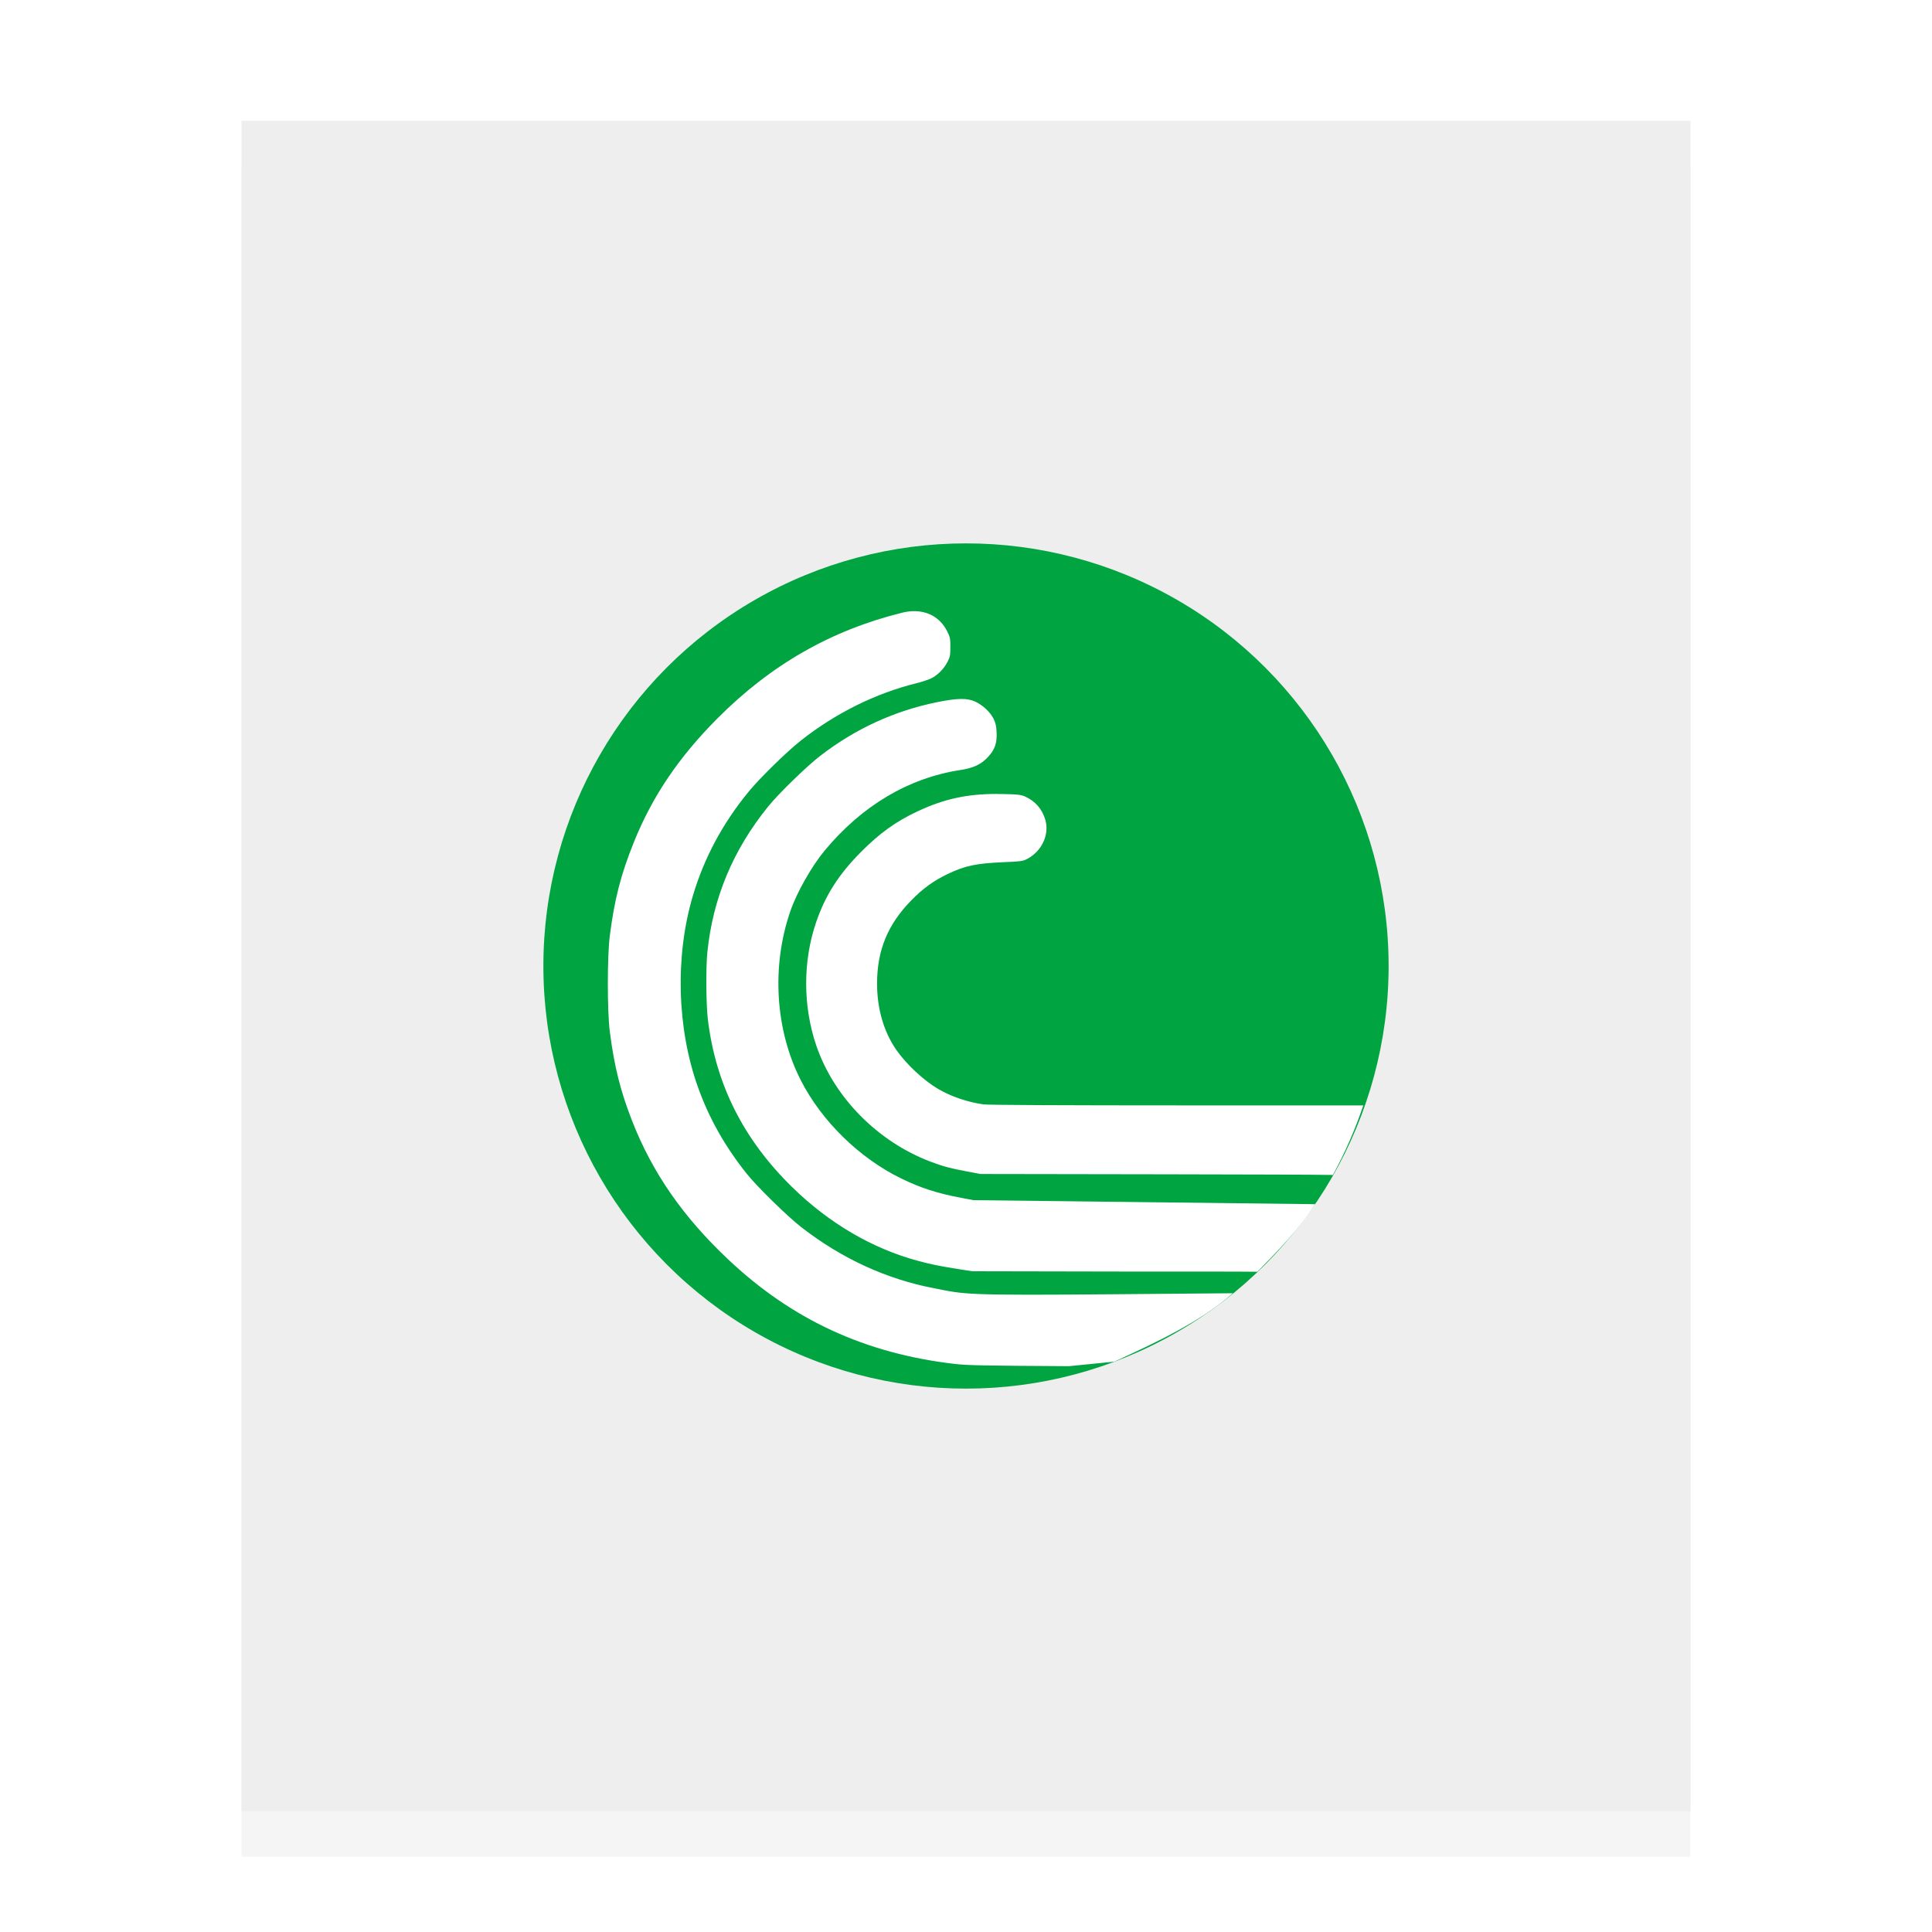 <?xml version="1.0" encoding="UTF-8" standalone="no"?>
<svg
   xmlns:dc="http://purl.org/dc/elements/1.1/"
   xmlns:cc="http://creativecommons.org/ns#"
   xmlns:rdf="http://www.w3.org/1999/02/22-rdf-syntax-ns#"
   xmlns:svg="http://www.w3.org/2000/svg"
   xmlns="http://www.w3.org/2000/svg"
   xmlns:xlink="http://www.w3.org/1999/xlink"
   xmlns:sodipodi="http://sodipodi.sourceforge.net/DTD/sodipodi-0.dtd"
   xmlns:inkscape="http://www.inkscape.org/namespaces/inkscape"
   width="32"
   height="32"
   id="svg2"
   version="1.1"
   sodipodi:docname="application-x-bittorrent.svg"
   inkscape:version="1.0 (4035a4fb49, 2020-05-01)">
  <sodipodi:namedview
     pagecolor="#ffffff"
     bordercolor="#666666"
     borderopacity="1"
     objecttolerance="10"
     gridtolerance="10"
     guidetolerance="10"
     inkscape:pageopacity="0"
     inkscape:pageshadow="2"
     inkscape:window-width="1920"
     inkscape:window-height="1003"
     id="namedview47"
     showgrid="false"
     inkscape:zoom="14.75"
     inkscape:cx="7.9703884"
     inkscape:cy="2.9918193"
     inkscape:window-x="0"
     inkscape:window-y="0"
     inkscape:window-maximized="1"
     inkscape:current-layer="svg2"
     inkscape:document-rotation="0" />
  <defs
     id="defs4">
    <linearGradient
       id="linearGradient902">
      <stop
         id="stop898"
         offset="0"
         style="stop-color:#770087;stop-opacity:1;" />
      <stop
         id="stop900"
         offset="1"
         style="stop-color:#452981;stop-opacity:1" />
    </linearGradient>
    <linearGradient
       id="linearGradient899">
      <stop
         id="stop895"
         style="stop-color:#f282f1;stop-opacity:1"
         offset="0" />
      <stop
         id="stop897"
         style="stop-color:#a56de2;stop-opacity:1"
         offset="1" />
    </linearGradient>
    <linearGradient
       id="linearGradient916">
      <stop
         id="stop912"
         style="stop-color:#ffffff;stop-opacity:1"
         offset="0" />
      <stop
         id="stop914"
         style="stop-color:#fafafa;stop-opacity:1"
         offset="1" />
    </linearGradient>
    <linearGradient
       id="linearGradient3688-166-749-654">
      <stop
         id="stop3088"
         style="stop-color:#181818;stop-opacity:1"
         offset="0" />
      <stop
         id="stop3090"
         style="stop-color:#181818;stop-opacity:0"
         offset="1" />
    </linearGradient>
    <linearGradient
       id="linearGradient3688-464-309-604">
      <stop
         id="stop3094"
         style="stop-color:#181818;stop-opacity:1"
         offset="0" />
      <stop
         id="stop3096"
         style="stop-color:#181818;stop-opacity:0"
         offset="1" />
    </linearGradient>
    <linearGradient
       id="linearGradient3702-501-757-795">
      <stop
         id="stop3100"
         style="stop-color:#181818;stop-opacity:0"
         offset="0" />
      <stop
         id="stop3102"
         style="stop-color:#181818;stop-opacity:1"
         offset="0.5" />
      <stop
         id="stop3104"
         style="stop-color:#181818;stop-opacity:0"
         offset="1" />
    </linearGradient>
    <radialGradient
       xlink:href="#linearGradient3688-166-749-654"
       id="radialGradient4730"
       gradientUnits="userSpaceOnUse"
       gradientTransform="matrix(3.206,2.6349059e-7,-8.2185947e-8,1,36.981,16)"
       cx="4.996"
       cy="43.5"
       fx="4.996"
       fy="43.5"
       r="2.5" />
    <radialGradient
       xlink:href="#linearGradient3688-464-309-604"
       id="radialGradient4732"
       gradientUnits="userSpaceOnUse"
       gradientTransform="matrix(3.164,0,0,1,-29.703,-103)"
       cx="4.993"
       cy="43.5"
       fx="4.993"
       fy="43.5"
       r="2.5" />
    <linearGradient
       xlink:href="#linearGradient3702-501-757-795"
       id="linearGradient4734"
       gradientUnits="userSpaceOnUse"
       gradientTransform="matrix(1.393,0,0,0.714,-0.021,28.429)"
       x1="25.058"
       y1="47.028"
       x2="25.058"
       y2="39.999" />
    <linearGradient
       gradientTransform="matrix(1.432,0,0,1.436,-7.378,-7.4)"
       gradientUnits="userSpaceOnUse"
       xlink:href="#linearGradient3924-2-2-5-8"
       id="linearGradient3381-5-4"
       y2="46.23"
       x2="38.66"
       y1="5.848"
       x1="38.66" />
    <linearGradient
       id="linearGradient3924-2-2-5-8">
      <stop
         offset="0"
         style="stop-color:#ffffff;stop-opacity:1"
         id="stop3926-9-4-9-6" />
      <stop
         offset="0.063"
         style="stop-color:#ffffff;stop-opacity:0.235"
         id="stop3928-9-8-6-5" />
      <stop
         offset="0.951"
         style="stop-color:#ffffff;stop-opacity:0.157"
         id="stop3930-3-5-1-7" />
      <stop
         offset="1"
         style="stop-color:#ffffff;stop-opacity:0.392"
         id="stop3932-8-0-4-8" />
    </linearGradient>
    <linearGradient
       gradientTransform="matrix(0.471,0,0,0.475,-60.689,-0.148)"
       gradientUnits="userSpaceOnUse"
       xlink:href="#linearGradient916"
       id="linearGradient5809"
       y2="55.027"
       x2="161.977"
       y1="10.027"
       x1="161.977" />
    <linearGradient
       y2="63.027"
       x2="161.977"
       y1="5.152"
       x1="161.977"
       gradientTransform="matrix(0.471,0,0,0.475,-60.695,-0.148)"
       gradientUnits="userSpaceOnUse"
       id="linearGradient910"
       xlink:href="#linearGradient899" />
    <linearGradient
       gradientUnits="userSpaceOnUse"
       y2="60"
       x2="32"
       y1="0"
       x1="32"
       id="linearGradient904"
       xlink:href="#linearGradient902" />
    <linearGradient
       y2="63.027"
       x2="161.977"
       y1="5.152"
       x1="161.977"
       gradientTransform="matrix(0.941,0,0,0.949,-73.044,10.802)"
       gradientUnits="userSpaceOnUse"
       id="linearGradient910-3"
       xlink:href="#linearGradient899" />
    <linearGradient
       y2="63.027"
       x2="161.977"
       y1="5.152"
       x1="161.977"
       gradientTransform="matrix(0.471,0,0,0.475,-76.305,-44.36)"
       gradientUnits="userSpaceOnUse"
       id="linearGradient910-5"
       xlink:href="#linearGradient899" />
    <filter
       inkscape:collect="always"
       style="color-interpolation-filters:sRGB"
       id="filter1218"
       x="-0.001"
       width="1.001"
       y="-0"
       height="1.001">
      <feGaussianBlur
         inkscape:collect="always"
         stdDeviation="0.005"
         id="feGaussianBlur1220" />
    </filter>
  </defs>
  <rect
     width="23.998"
     height="28"
     rx="0"
     ry="0"
     x="4.001"
     y="2.752"
     id="rect4897-1"
     style="opacity:0.2;vector-effect:none;fill:#000000;fill-opacity:1;stroke:none;stroke-width:0.473;stroke-linecap:butt;stroke-linejoin:miter;stroke-miterlimit:4;stroke-dasharray:none;stroke-dashoffset:0;stroke-opacity:1;filter:url(#filter1218)" />
  <rect
     width="24"
     height="28"
     rx="0"
     ry="0"
     x="4"
     y="2"
     id="rect4897"
     style="opacity:1;vector-effect:none;fill:#eeeeee;fill-opacity:1;stroke:none;stroke-width:0.473;stroke-linecap:butt;stroke-linejoin:miter;stroke-miterlimit:4;stroke-dasharray:none;stroke-dashoffset:0;stroke-opacity:1" />
  <g
     aria-label="Aa"
     id="text1723"
     style="font-style:normal;font-weight:normal;font-size:40px;line-height:1.25;font-family:sans-serif;fill:#000000;fill-opacity:1;stroke:none;opacity:0"
     transform="matrix(0.334,0,0,0.334,8.498,24.198)">
    <path
       d="M 11.869,-20.671 6.517,-6.159 h 10.723 z m -2.227,-3.887 h 4.473 L 25.228,4.603 h -4.102 l -2.656,-7.48 H 5.326 l -2.656,7.48 h -4.16 z"
       id="path1725" />
    <path
       d="m 39.271,-6.393 q -4.355,0 -6.035,0.996 -1.68,0.996 -1.68,3.398 0,1.914 1.25,3.047 1.27,1.113 3.438,1.113 2.988,0 4.785,-2.109 1.816,-2.129 1.816,-5.645 v -0.801 z m 7.168,-1.484 V 4.603 h -3.594 V 1.282 q -1.23,1.992 -3.066,2.949 -1.836,0.938 -4.492,0.938 -3.359,0 -5.352,-1.875 -1.973,-1.895 -1.973,-5.059 0,-3.691 2.461,-5.566 2.48,-1.875 7.383,-1.875 h 5.039 V -9.557 q 0,-2.48 -1.641,-3.828 -1.621,-1.367 -4.57,-1.367 -1.875,0 -3.652,0.449 -1.777,0.449 -3.418,1.348 v -3.32 q 1.973,-0.762 3.828,-1.133 1.855,-0.391 3.613,-0.391 4.746,0 7.09,2.461 2.344,2.461 2.344,7.461 z"
       id="path1727" />
  </g>
  <circle
     style="opacity:1;fill:#00a441;fill-opacity:1;stroke:none;stroke-width:0.458;stroke-miterlimit:4;stroke-dasharray:none;stroke-opacity:0;paint-order:stroke fill markers"
     id="path823"
     cx="16"
     cy="16"
     r="7" />
  <path
     d="m 15.119,10.123 c -0.058,0.002 -0.118,0.01 -0.18,0.026 -1.177,0.292 -2.174,0.863 -3.059,1.753 -0.637,0.64 -1.072,1.283 -1.377,2.037 -0.219,0.541 -0.326,0.955 -0.403,1.564 -0.043,0.334 -0.043,1.246 0,1.58 0.073,0.575 0.176,0.988 0.37,1.483 0.336,0.858 0.838,1.583 1.589,2.292 1.059,1.001 2.275,1.562 3.756,1.733 0.205,0.024 0.477,0.029 1.893,0.037 l 0.749,-0.075 c 0.672,-0.31 1.418,-0.651 1.962,-1.133 l -1.865,0.016 c -2.63,0.023 -2.558,0.003 -3.081,-0.098 -0.789,-0.151 -1.529,-0.491 -2.196,-1.008 -0.236,-0.183 -0.74,-0.677 -0.912,-0.893 -0.361,-0.454 -0.622,-0.918 -0.805,-1.431 -0.348,-0.974 -0.38,-2.166 -0.086,-3.162 0.186,-0.63 0.496,-1.21 0.929,-1.735 0.189,-0.229 0.624,-0.655 0.863,-0.844 0.569,-0.45 1.24,-0.783 1.911,-0.948 0.091,-0.023 0.202,-0.059 0.247,-0.081 0.106,-0.052 0.213,-0.161 0.271,-0.276 0.041,-0.081 0.046,-0.11 0.046,-0.246 0,-0.141 -0.004,-0.162 -0.054,-0.26 -0.112,-0.222 -0.318,-0.339 -0.568,-0.331 z m 0.793,1.454 c -0.099,0.002 -0.223,0.019 -0.39,0.053 -0.707,0.143 -1.358,0.442 -1.939,0.891 -0.225,0.174 -0.685,0.622 -0.858,0.835 -0.584,0.72 -0.918,1.52 -1.009,2.418 -0.026,0.251 -0.021,0.863 0.008,1.107 0.129,1.076 0.588,1.99 1.397,2.782 0.614,0.6 1.33,1.019 2.092,1.223 0.213,0.057 0.346,0.084 0.661,0.134 l 0.231,0.036 2.592,0.005 c 0.94,0.002 1.675,-0.002 2.129,0.003 0.353,-0.361 0.684,-0.693 0.956,-1.119 l -5.661,-0.067 -0.19,-0.036 c -0.406,-0.076 -0.682,-0.165 -1.009,-0.325 -0.689,-0.337 -1.312,-0.947 -1.657,-1.622 -0.425,-0.831 -0.491,-1.889 -0.174,-2.804 0.107,-0.311 0.353,-0.744 0.568,-1.003 0.619,-0.745 1.39,-1.203 2.248,-1.334 0.214,-0.033 0.341,-0.092 0.452,-0.21 0.118,-0.125 0.156,-0.234 0.148,-0.412 -0.005,-0.109 -0.016,-0.157 -0.051,-0.228 -0.055,-0.111 -0.181,-0.227 -0.305,-0.284 -0.066,-0.03 -0.139,-0.044 -0.238,-0.043 z m 0.599,1.573 c -0.5,1.5e-4 -0.881,0.085 -1.315,0.289 -0.358,0.168 -0.625,0.36 -0.934,0.671 -0.372,0.374 -0.592,0.719 -0.745,1.167 -0.22,0.644 -0.219,1.389 0.003,2.04 0.292,0.857 1.015,1.591 1.891,1.923 0.206,0.078 0.327,0.111 0.596,0.161 l 0.231,0.044 3.096,0.005 c 1.55,0.003 2.347,0.005 2.743,0.011 0.2,-0.366 0.369,-0.751 0.503,-1.152 l -2.916,-1.49e-4 c -2.092,-3.15e-4 -3.301,-0.006 -3.376,-0.017 -0.26,-0.036 -0.538,-0.131 -0.749,-0.255 -0.242,-0.143 -0.529,-0.411 -0.693,-0.647 -0.208,-0.3 -0.319,-0.682 -0.319,-1.098 -1.49e-4,-0.551 0.176,-0.98 0.567,-1.379 0.193,-0.197 0.365,-0.322 0.595,-0.433 0.296,-0.142 0.474,-0.18 0.946,-0.2 0.262,-0.011 0.306,-0.016 0.37,-0.049 0.249,-0.126 0.382,-0.408 0.308,-0.655 -0.053,-0.178 -0.167,-0.308 -0.336,-0.383 -0.068,-0.03 -0.115,-0.036 -0.364,-0.041 -0.034,-7.27e-4 -0.068,-8.75e-4 -0.102,-8.75e-4 z"
     style="fill:#ffffff;fill-opacity:1;stroke-width:0.037"
     id="path2-3"
     inkscape:connector-curvature="0"
     sodipodi:nodetypes="ccccccccccccsccccccccccscccccccccccccccccccccccccccccccccccccccccccccccccccc" />
</svg>
